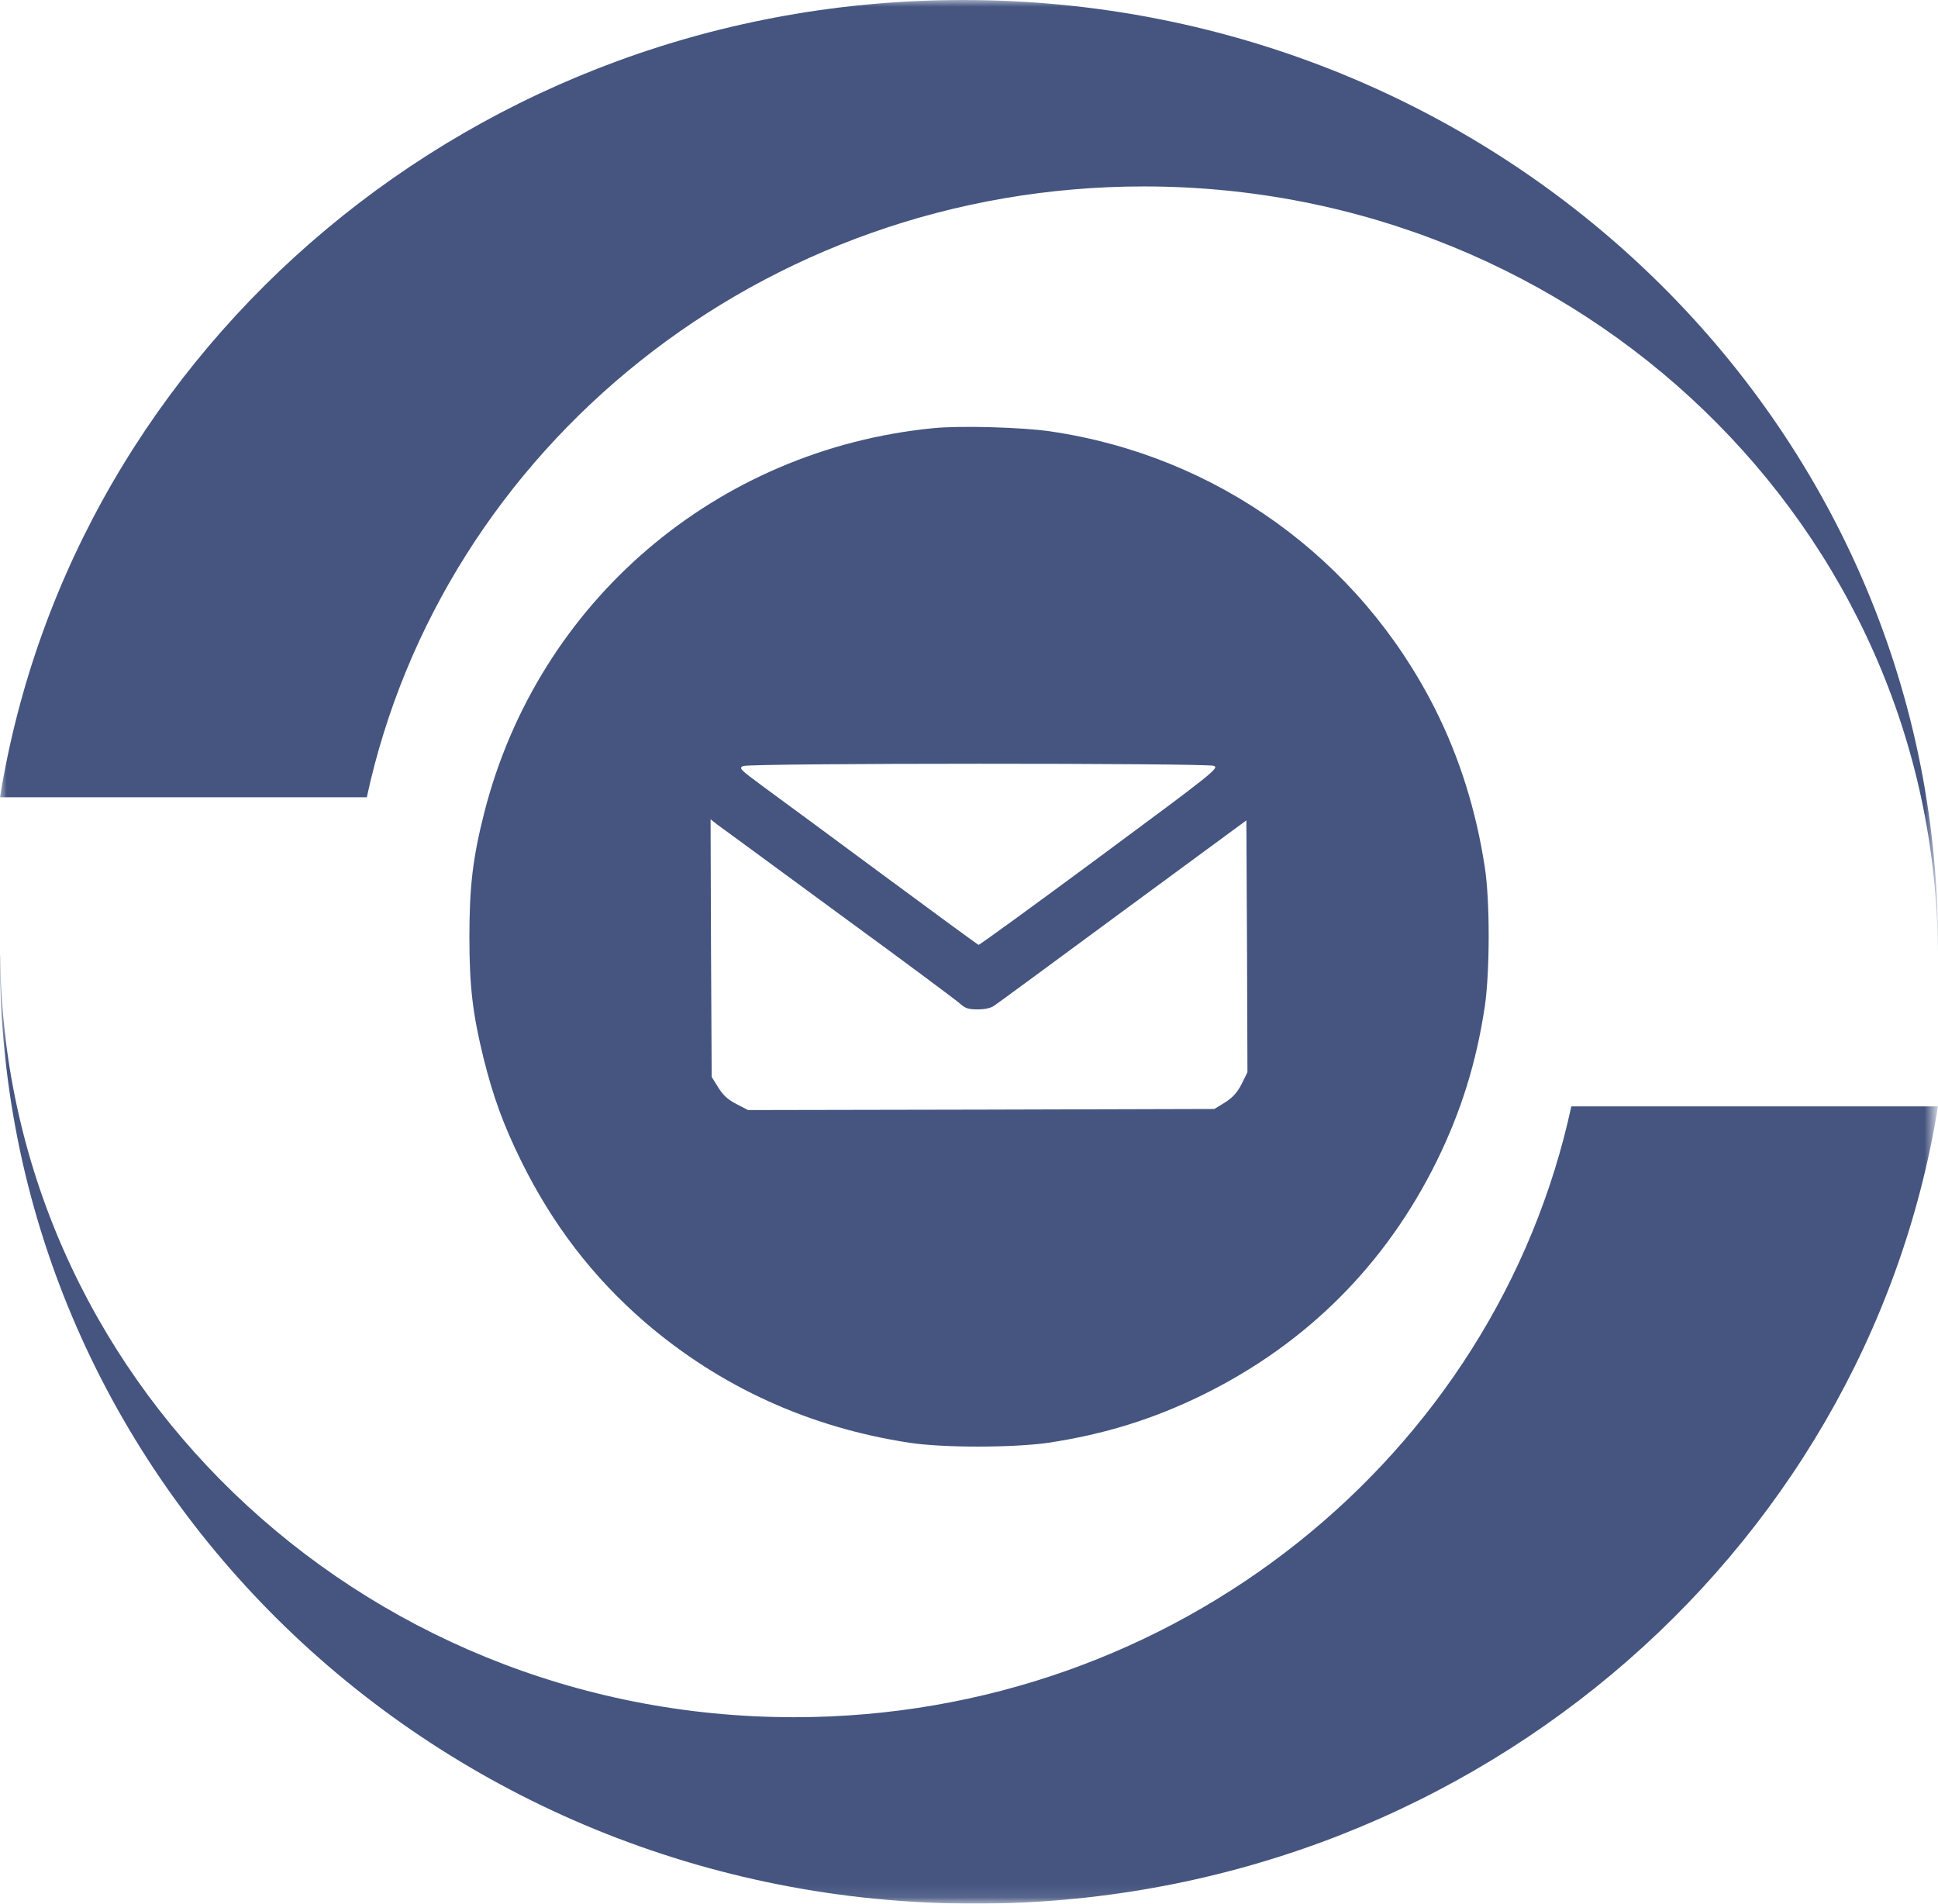 <?xml version="1.0" encoding="utf-8"?>
<!-- Generator: Adobe Illustrator 23.0.3, SVG Export Plug-In . SVG Version: 6.00 Build 0)  -->
<svg version="1.1" id="Layer_1" xmlns="http://www.w3.org/2000/svg" xmlns:xlink="http://www.w3.org/1999/xlink" x="0px" y="0px"
	 viewBox="0 0 144.5 141.93" style="enable-background:new 0 0 144.5 141.93;" xml:space="preserve">
<style type="text/css">
	.st0{filter:url(#Adobe_OpacityMaskFilter);}
	.st1{fill-rule:evenodd;clip-rule:evenodd;fill:#FFFFFF;}
	.st2{mask:url(#mask-2_4_);fill-rule:evenodd;clip-rule:evenodd;fill:#455580;}
	.st3{filter:url(#Adobe_OpacityMaskFilter_1_);}
	.st4{mask:url(#mask-2_1_);fill-rule:evenodd;clip-rule:evenodd;fill:#455580;}
	.st5{fill:#455580;}
</style>
<g>
	<g transform="translate(-98, -47)">
		<g id="Page-1_1_" transform="translate(98, 47)">
			<g id="Clip-30_1_">
			</g>
			<defs>
				<filter id="Adobe_OpacityMaskFilter" filterUnits="userSpaceOnUse" x="0" y="70.96" width="144.5" height="70.96">
					<feColorMatrix  type="matrix" values="1 0 0 0 0  0 1 0 0 0  0 0 1 0 0  0 0 0 1 0"/>
				</filter>
			</defs>
			<mask maskUnits="userSpaceOnUse" x="0" y="70.96" width="144.5" height="70.96" id="mask-2_4_">
				<g class="st0">
					<polygon id="path-1_4_" class="st1" points="0,141.93 419,141.93 419,0 0,0 					"/>
				</g>
			</mask>
			<path id="Fill-53_1_" class="st2" d="M59.21,128.03c-32.6,0-59.05-25.52-59.2-57.06c0,0.19-0.01,0.37-0.01,0.56
				c0,38.88,32.54,70.4,72.69,70.4c36.29,0,66.37-25.77,71.81-59.44h-27.34C111.54,108.49,87.73,128.03,59.21,128.03"/>
			<defs>
				<filter id="Adobe_OpacityMaskFilter_1_" filterUnits="userSpaceOnUse" x="0" y="0" width="144.5" height="70.96">
					<feColorMatrix  type="matrix" values="1 0 0 0 0  0 1 0 0 0  0 0 1 0 0  0 0 0 1 0"/>
				</filter>
			</defs>
			<mask maskUnits="userSpaceOnUse" x="0" y="0" width="144.5" height="70.96" id="mask-2_1_">
				<g class="st3">
					<polygon id="path-1_1_" class="st1" points="0,141.93 419,141.93 419,0 0,0 					"/>
				</g>
			</mask>
			<path id="Fill-54_1_" class="st4" d="M85.29,13.9c32.6,0,59.05,25.52,59.2,57.06c0-0.19,0.01-0.37,0.01-0.56
				C144.5,31.52,111.96,0,71.81,0C35.51,0,5.44,25.76,0,59.44h27.35C32.97,33.43,56.77,13.9,85.29,13.9"/>
		</g>
	</g>
</g>
<g>
	<g transform="translate(0,511) scale(0.1,-0.1)">
		<path class="st5" d="M696.22,4790.81c-162.05-15.81-295.05-129.45-335.09-286.5c-8.55-33.57-11.14-55.04-11.14-92.81
			c0-36.96,2.42-57.14,10.49-90.22c7.27-29.05,14.69-49.56,28.08-76.83c23.41-47.45,53.59-86.83,92.49-120.41
			c56.01-48.1,122.67-78.44,197.24-89.74c25.34-3.87,77.64-3.71,103.3,0c41.96,6.3,78.61,17.75,115.4,35.83
			c77.31,38.09,136.23,97,174.32,174.32c18.08,36.8,29.54,73.44,35.83,115.4c3.71,25.66,3.88,77.96,0,103.3
			c-6.45,42.45-18.88,82.16-37.29,118.63c-56.65,112.02-162.53,188.37-286.66,206.6C762.24,4791.46,716.39,4792.75,696.22,4790.81z
			 M905.09,4539.02c4.03-1.61-0.16-5-85.07-67.79c-49.07-36.32-89.74-65.86-90.39-65.69c-0.64,0.16-32.6,23.57-71.02,51.98
			c-38.41,28.41-78.44,57.95-89.1,65.69c-17.91,13.24-18.88,14.2-15.33,15.66C559.67,4541.12,899.43,4541.12,905.09,4539.02z
			 M625.85,4428.45c47.13-34.38,87.64-64.56,90.07-66.82c3.71-3.39,6.13-4.2,13.08-4.2c5.16,0,9.85,0.97,12.27,2.75
			c2.26,1.45,45.52,33.25,96.04,70.53l92,67.63l0.48-93.78l0.33-93.94l-4.36-8.88c-3.39-6.46-6.62-10-12.42-13.72l-7.91-4.84
			l-173.83-0.48l-173.84-0.33l-8.72,4.52c-6.3,3.23-10,6.62-13.56,12.43l-4.84,7.75l-0.5,96.03l-0.33,96.04l5.16-4.03
			C537.88,4493.02,578.88,4462.99,625.85,4428.45z"/>
	</g>
</g>
</svg>

